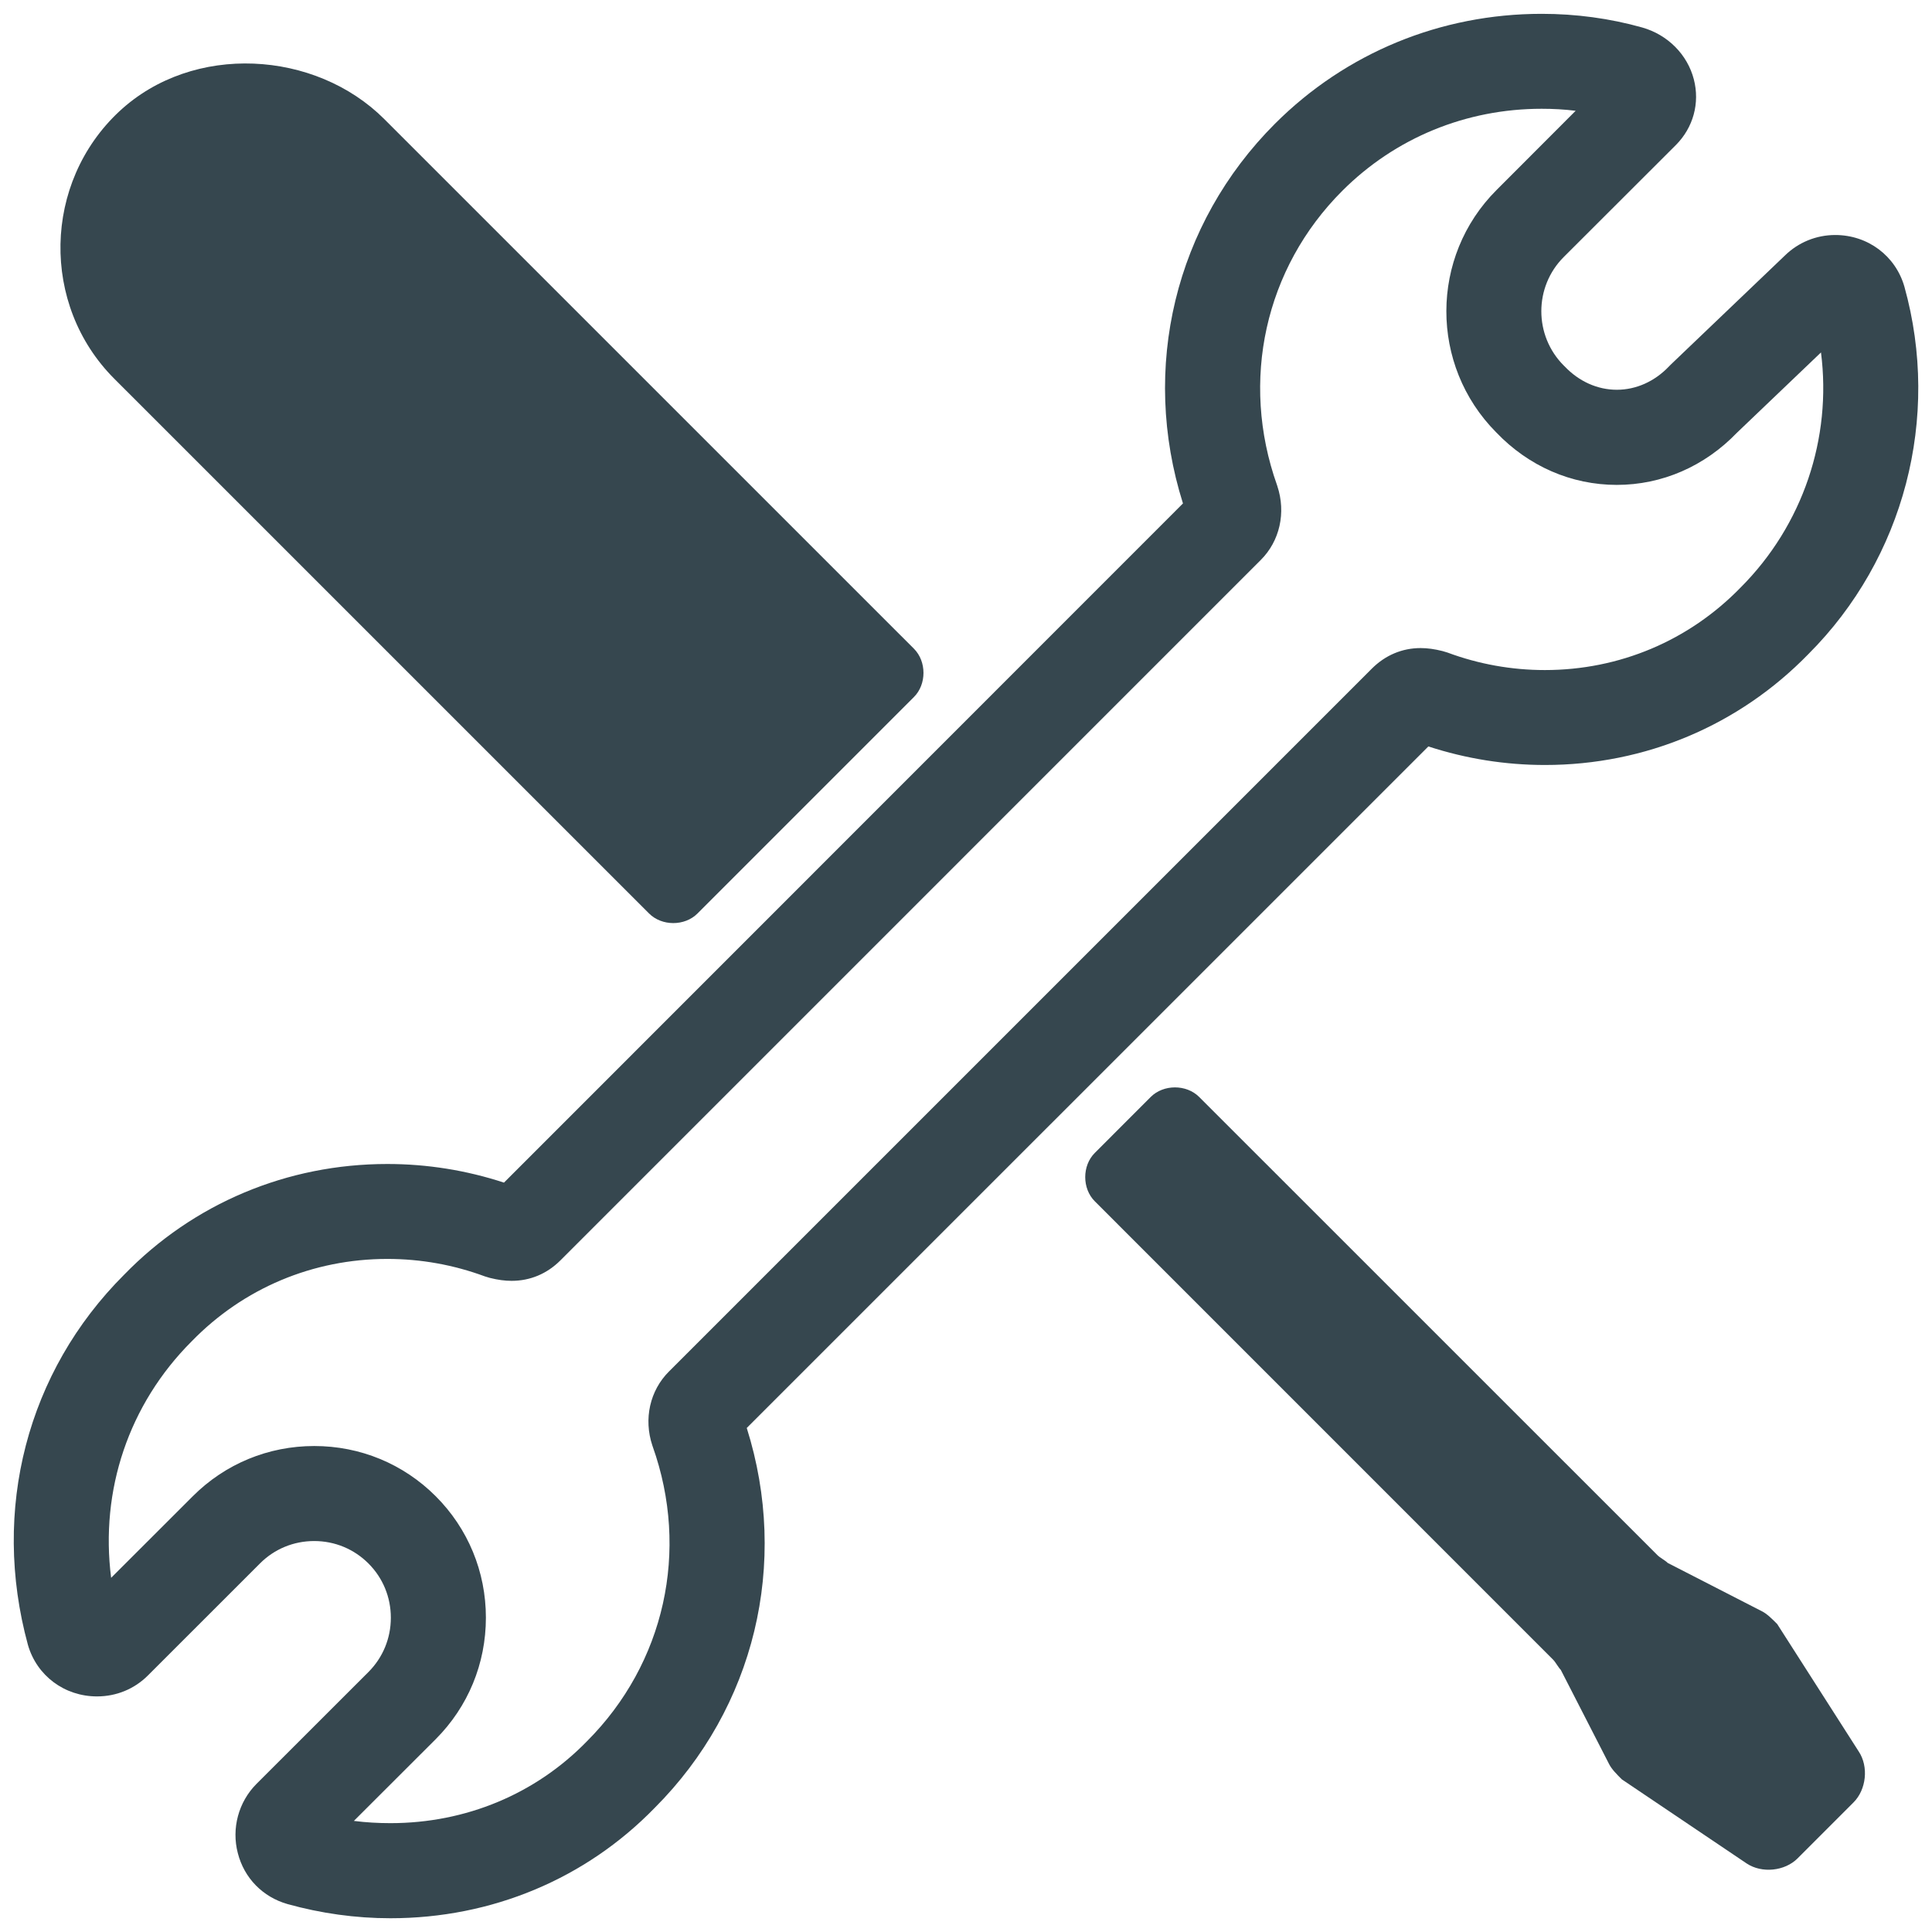 <?xml version="1.0" encoding="utf-8"?>
<!-- Generator: Adobe Illustrator 16.0.0, SVG Export Plug-In . SVG Version: 6.00 Build 0)  -->
<!DOCTYPE svg PUBLIC "-//W3C//DTD SVG 1.1//EN" "http://www.w3.org/Graphics/SVG/1.1/DTD/svg11.dtd">
<svg version="1.1" id="Layer_1" xmlns="http://www.w3.org/2000/svg" xmlns:xlink="http://www.w3.org/1999/xlink" x="0px" y="0px"
	 width="50px" height="50px" viewBox="0 0 50 50" enable-background="new 0 0 50 50" xml:space="preserve">
<g>
	<path fill="#36474F" d="M10.104,49.644c-0.901,0-1.799-0.126-2.664-0.367c-0.642-0.184-1.12-0.673-1.285-1.317
		c-0.168-0.64,0.018-1.325,0.48-1.79l2.901-2.899c0.373-0.374,0.579-0.872,0.579-1.405c0-0.531-0.206-1.03-0.579-1.403
		c-0.375-0.375-0.872-0.581-1.405-0.581c-0.532,0-1.031,0.206-1.404,0.581l-2.9,2.899c-0.35,0.35-0.817,0.541-1.316,0.541
		c-0.84,0-1.56-0.535-1.789-1.336c-0.952-3.492-0.021-7.069,2.488-9.575c1.794-1.847,4.218-2.868,6.814-2.868
		c1.028,0,2.042,0.162,3.019,0.482l17.572-17.577c-1.105-3.5-0.209-7.237,2.383-9.829c1.835-1.833,4.286-2.842,6.9-2.842
		c0.884,0,1.761,0.117,2.604,0.354c0.661,0.188,1.168,0.701,1.334,1.34c0.16,0.615-0.014,1.25-0.465,1.702L40.47,6.651
		c-0.774,0.773-0.774,2.034,0,2.809l0.023,0.022c0.371,0.391,0.851,0.605,1.35,0.605s0.979-0.214,1.351-0.605l0.041-0.042
		l2.958-2.827c0.349-0.341,0.812-0.531,1.302-0.531c0.844,0,1.562,0.538,1.791,1.338c0.945,3.39-0.007,7.032-2.487,9.51
		c-1.796,1.844-4.219,2.868-6.816,2.868c-1.026,0-2.041-0.162-3.017-0.48l-17.64,17.638c1.104,3.502,0.209,7.239-2.382,9.831
		C15.158,48.624,12.727,49.644,10.104,49.644z M9.158,47.125c0.313,0.04,0.63,0.058,0.946,0.058c1.951,0,3.758-0.753,5.088-2.121
		c2.011-2.014,2.659-4.933,1.699-7.629l-0.008-0.023c-0.229-0.687-0.065-1.423,0.431-1.917l18.188-18.188
		c0.35-0.349,0.786-0.533,1.264-0.533c0.177,0,0.357,0.025,0.565,0.077l0.127,0.038c0.812,0.302,1.662,0.454,2.523,0.454
		c1.928,0,3.727-0.759,5.065-2.135c1.614-1.614,2.365-3.868,2.081-6.085l-2.176,2.079c-0.837,0.87-1.94,1.349-3.109,1.349
		c-1.176,0-2.283-0.483-3.121-1.36c-1.723-1.735-1.719-4.546,0.011-6.273l2.046-2.049c-0.291-0.036-0.585-0.052-0.88-0.052
		c-1.96,0-3.792,0.755-5.161,2.125c-2.001,2-2.647,4.917-1.688,7.614l0.008,0.025c0.229,0.689,0.064,1.424-0.431,1.916
		L14.504,32.618c-0.348,0.348-0.784,0.53-1.263,0.53c-0.176,0-0.355-0.024-0.563-0.076l-0.129-0.039
		c-0.812-0.3-1.66-0.452-2.524-0.452c-1.927,0-3.726,0.757-5.065,2.133c-1.632,1.632-2.373,3.858-2.084,6.12l2.114-2.112
		c0.838-0.838,1.954-1.299,3.143-1.299s2.305,0.461,3.143,1.299s1.299,1.955,1.299,3.143c0,1.19-0.461,2.305-1.299,3.145
		L9.158,47.125z"/>
	<g>
		<path fill="#36474F" d="M18.05,23.642l5.602-5.603c0.33-0.328,0.33-0.921,0-1.251L9.944,3.081
			C8.163,1.301,5.001,1.102,3.088,2.882c-1.976,1.844-2.041,5.007-0.13,6.92l13.84,13.839C17.128,23.972,17.72,23.972,18.05,23.642z
			"/>
		<path fill="#36474F" d="M45.994,42.03c-0.131-0.132-0.264-0.265-0.395-0.33l-2.438-1.251c-0.066-0.067-0.198-0.133-0.265-0.2
			l-11.862-11.86c-0.33-0.33-0.923-0.33-1.253,0l-1.448,1.449c-0.33,0.329-0.33,0.922,0,1.251l11.86,11.862
			c0.067,0.067,0.134,0.199,0.2,0.265l1.25,2.438c0.067,0.134,0.199,0.265,0.33,0.396l3.23,2.176
			c0.396,0.263,0.988,0.199,1.318-0.131l1.449-1.45c0.329-0.328,0.396-0.924,0.133-1.318L45.994,42.03z"/>
	</g>
</g>
</svg>
